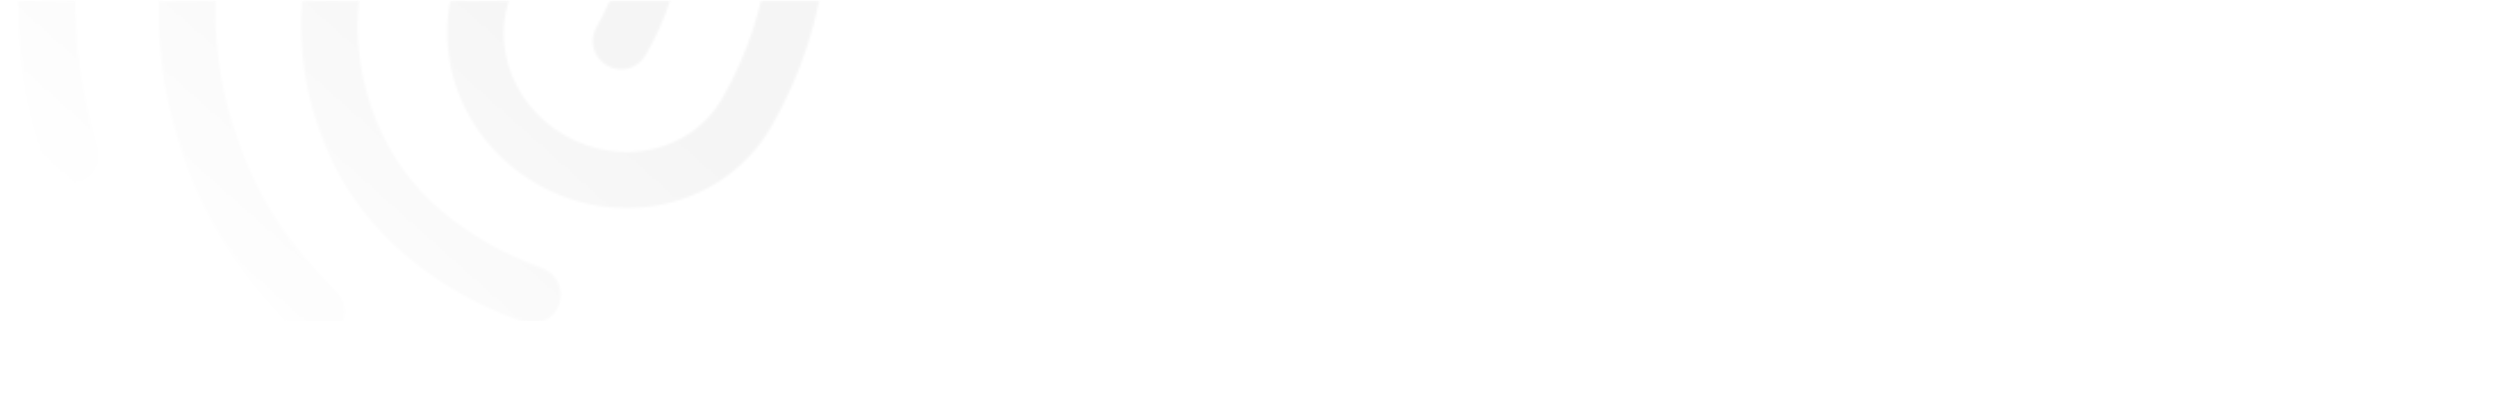 <svg width="1099" height="184" viewBox="0 0 1099 184" fill="none" xmlns="http://www.w3.org/2000/svg">
<mask id="mask0_79_665" style="mask-type:alpha" maskUnits="userSpaceOnUse" x="0" y="0" width="1099" height="184">
<rect x="0.948" y="0.294" width="1097.17" height="183.3" fill="black"/>
</mask>
<g mask="url(#mask0_79_665)">
<mask id="mask1_79_665" style="mask-type:alpha" maskUnits="userSpaceOnUse" x="-50" y="-362" width="483" height="512">
<path opacity="0.5" d="M414.117 -193.5C412.39 -194.495 410.912 -195.922 409.899 -197.655C380.784 -242.883 350.177 -272.591 307.209 -297.353C264.458 -321.991 218.006 -335.255 169.366 -336.273C162.563 -336.458 157.208 -342.131 157.177 -349.045C157.362 -355.835 163.169 -361.397 169.972 -361.212C222.723 -359.836 273.253 -345.659 319.675 -318.905C365.666 -292.401 399.968 -259.127 430.926 -211.112C434.703 -205.2 432.907 -197.614 427.108 -194.059C422.921 -191.3 418.003 -191.26 414.117 -193.5ZM39.691 -258.413C37.532 -259.657 35.747 -261.548 34.551 -263.961C31.58 -270.272 34.365 -277.575 40.687 -280.541C79.515 -298.396 120.433 -306.425 162.42 -304.355C250.413 -300.198 337.337 -250.392 385.156 -176.28C407.945 -141.02 421.563 -101.849 425.611 -59.572C426.323 -52.84 421.254 -46.565 414.294 -45.979C407.333 -45.392 401.263 -50.327 400.675 -57.275C396.95 -95.63 384.677 -131.153 364.129 -162.823C320.486 -230.217 241.244 -275.884 161.042 -279.574C122.95 -281.41 85.87 -274.043 50.73 -258.086C47.257 -256.064 43.146 -256.422 39.691 -258.413ZM24.175 79.496C21.368 77.878 19.184 75.183 18.488 71.908C10.548 42.332 7.381 24.414 7.998 -10.002C8.433 -45.097 19.359 -81.905 39.43 -116.605C76.454 -180.616 161.465 -201.167 228.831 -162.343C296.198 -123.52 320.873 -39.757 283.849 24.253C280.359 30.288 272.866 32.292 266.82 28.808C260.774 25.324 258.767 17.845 262.257 11.81C292.425 -40.347 271.856 -108.812 216.365 -140.791C160.874 -172.77 91.189 -156.319 61.022 -104.162C43.07 -73.126 33.4 -40.479 33.108 -9.612C32.59 23.137 35.983 39.173 42.885 65.565C44.494 72.24 40.63 78.921 34.034 80.867C30.412 81.654 26.982 81.114 24.175 79.496ZM202.05 128.843C176.356 114.035 157.425 94.504 146.211 71.087C126.629 30.778 127.857 -15.643 149.548 -53.144C153.038 -59.179 160.531 -61.183 166.577 -57.699C172.623 -54.214 174.63 -46.735 171.14 -40.701C153.563 -10.312 152.529 27.312 168.649 60.166C177.995 79.346 193.049 94.631 214.641 107.075C219.823 110.061 228.834 114.392 238.343 117.86C244.796 120.142 248.166 127.257 245.755 133.914C243.469 140.355 236.341 143.719 229.672 141.313C215.994 136.591 205.073 130.585 202.05 128.843ZM132.971 148.229C132.107 147.732 131.152 146.894 130.413 146.181C101.567 116.913 86.467 91.256 76.27 54.632C63.37 7.253 69.806 -42.2 94.489 -84.874C114.684 -119.789 160.936 -131.067 197.642 -109.913C234.348 -88.76 247.689 -43.139 227.494 -8.224C214.156 14.838 223.391 45.16 248.221 59.47C273.052 73.78 303.978 66.602 317.316 43.541C364.313 -37.712 332.286 -144.103 245.919 -193.877C184.598 -229.216 108.763 -227.516 52.959 -189.271C34.44 -176.666 18.279 -158.68 5.315 -136.265C-4.409 -119.454 -18.231 -92.074 -25.221 -50.124C-26.303 -43.276 -32.725 -38.643 -39.461 -39.939C-46.322 -41.019 -50.838 -47.645 -49.665 -54.153C-43.914 -88.484 -32.89 -119.488 -16.061 -148.584C-1.102 -174.447 17.452 -195.077 39.011 -209.953C102.509 -253.534 188.768 -255.837 258.51 -215.645C356.752 -159.028 392.886 -37.338 339.033 55.769C318.838 90.683 272.586 101.961 235.88 80.807C199.174 59.654 185.832 14.033 206.027 -20.882C219.366 -43.944 210.131 -74.266 185.3 -88.576C160.47 -102.886 129.544 -95.708 116.205 -72.647C94.888 -35.792 89.193 6.905 100.36 47.824C109.154 79.904 122.321 102.435 147.903 128.386C152.86 133.254 152.609 141.155 147.856 145.888C143.909 150.223 137.505 150.843 132.971 148.229Z" fill="url(#paint0_linear_79_665)"/>
</mask>
<g mask="url(#mask1_79_665)">
<rect x="-1.843" y="0.294" width="1097.17" height="140.773" fill="#D9D9D9"/>
</g>
</g>
<defs>
<linearGradient id="paint0_linear_79_665" x1="213.767" y1="-18.274" x2="76.774" y2="135.236" gradientUnits="userSpaceOnUse">
<stop stop-color="white" stop-opacity="0.51"/>
<stop offset="1" stop-color="white" stop-opacity="0"/>
</linearGradient>
</defs>
</svg>
